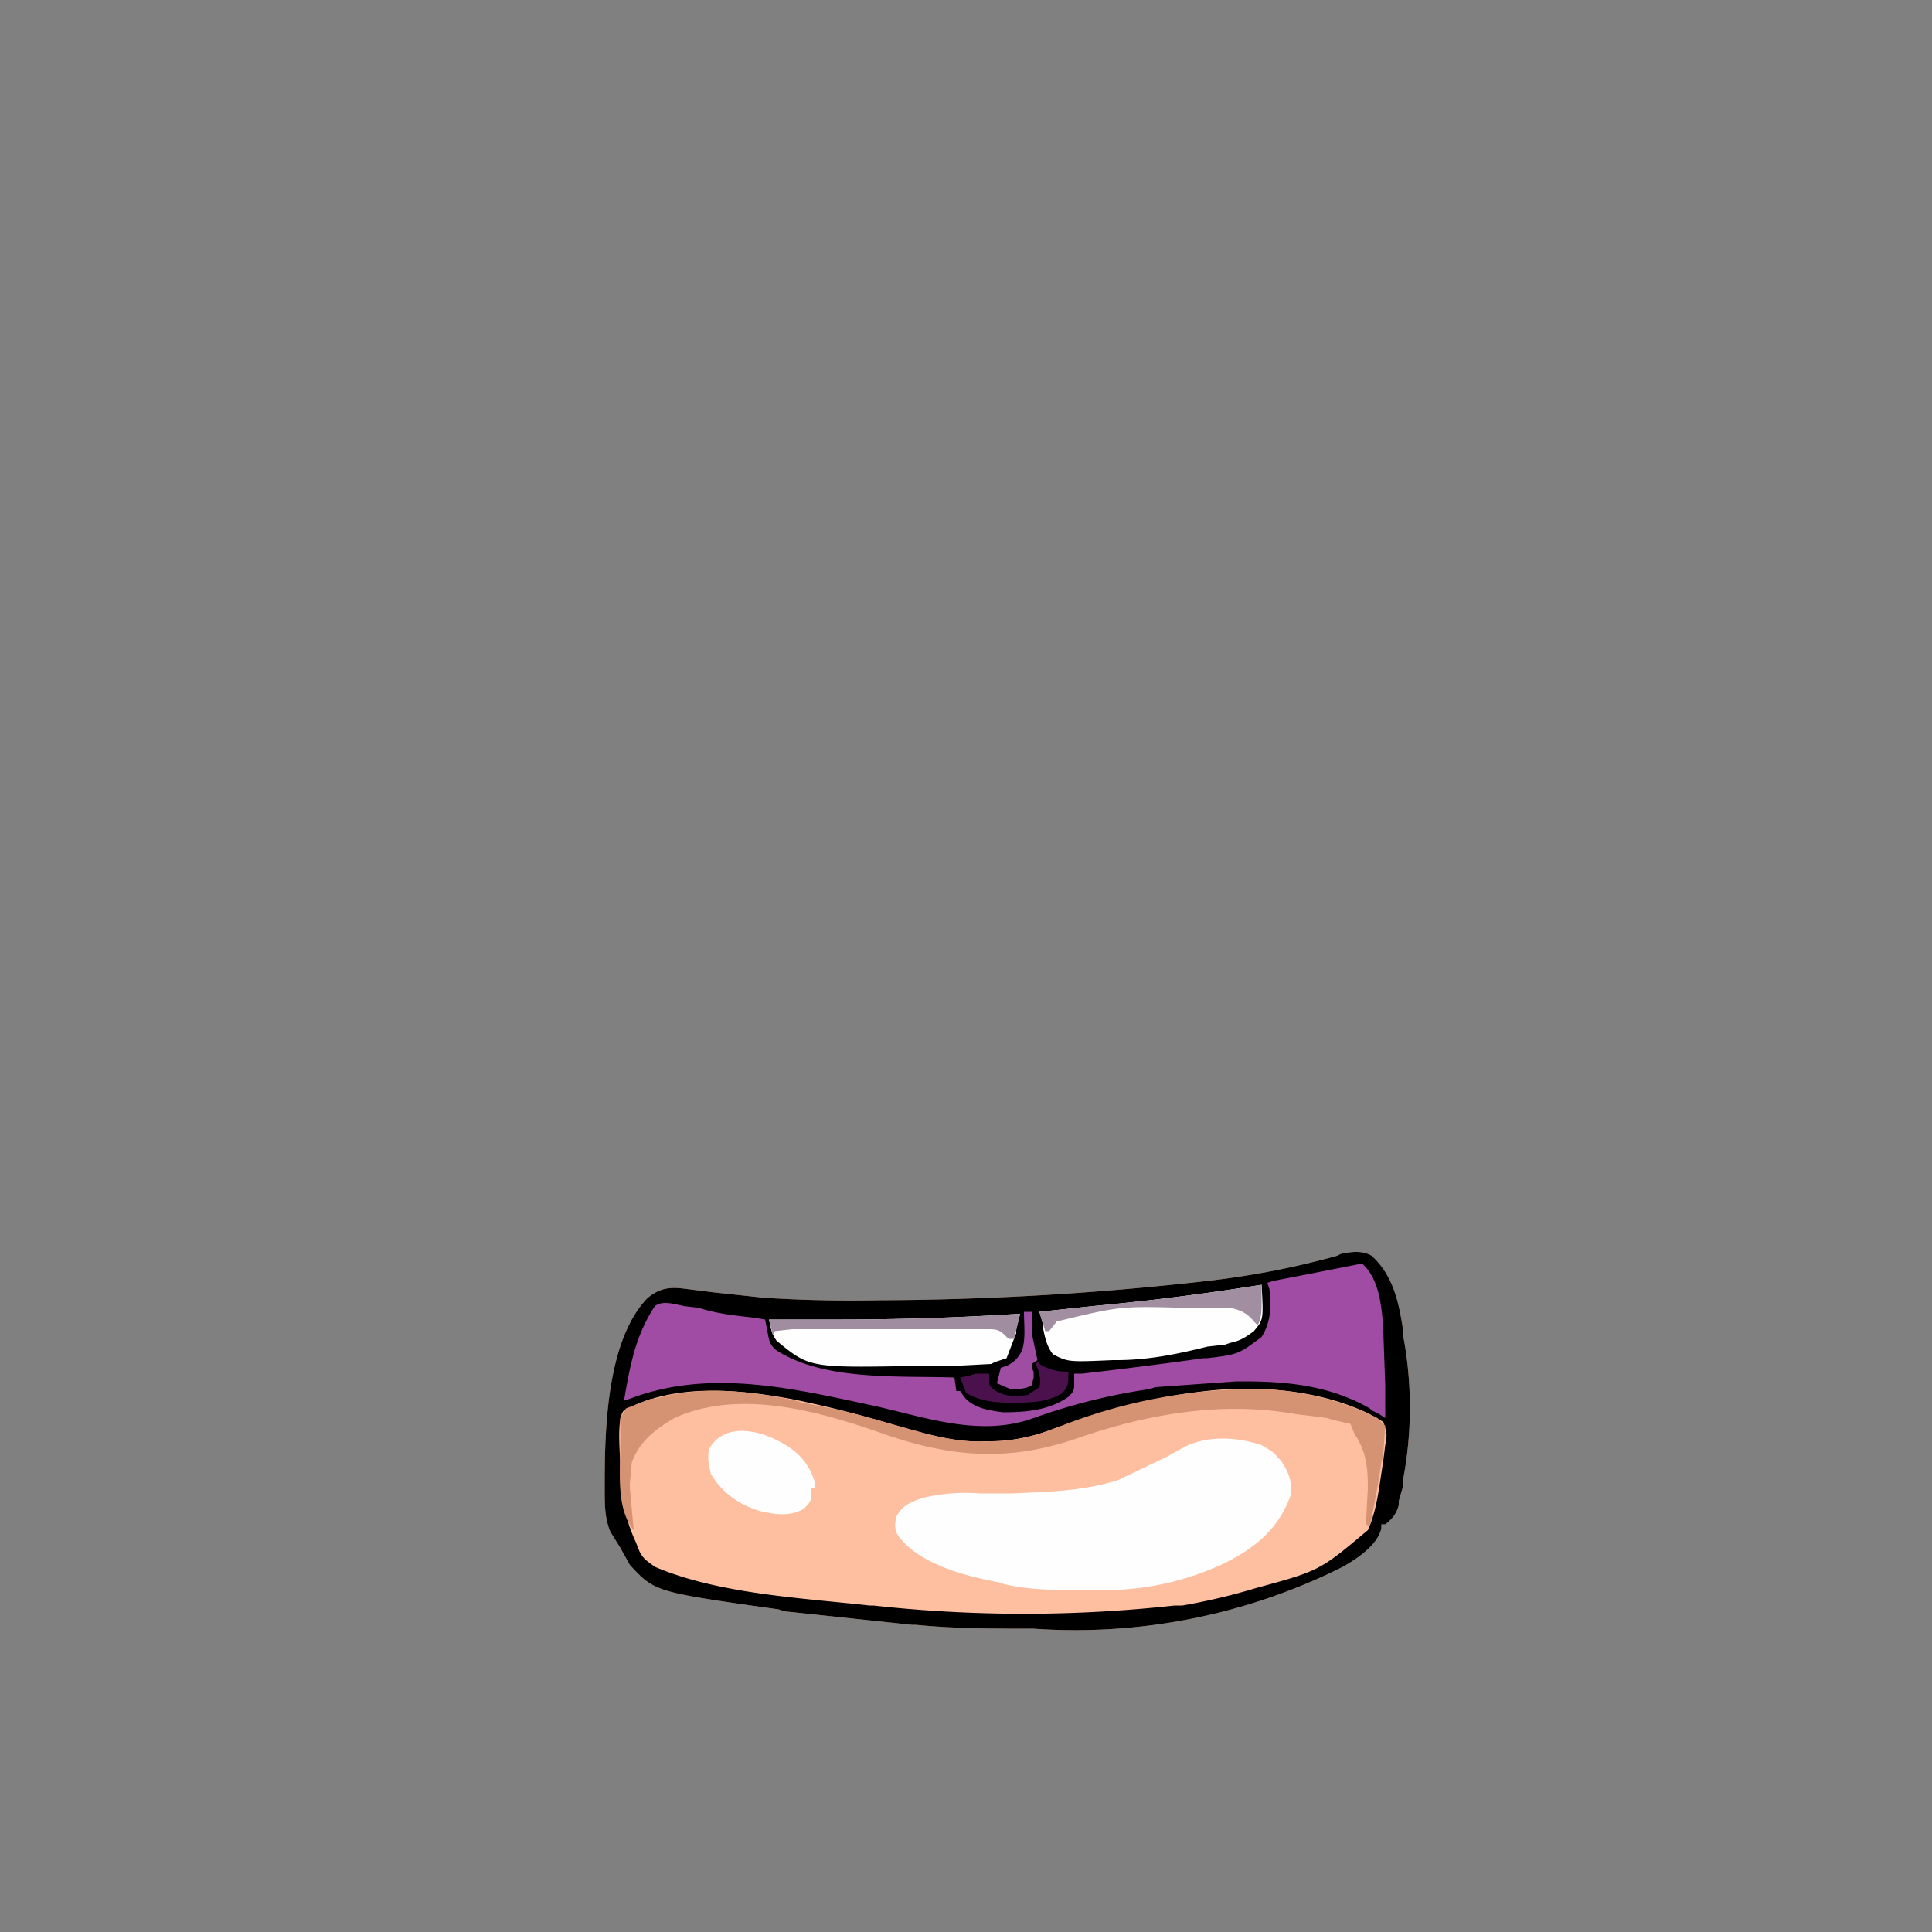 <svg xmlns="http://www.w3.org/2000/svg" width="1000" height="1000"><rect width="100%" height="100%" fill="#808080" stroke="none"/><path fill="#FEBFA1" d="M710 650c11 10 14 24 16 37v3c5 25 5 52 0 77v3l-2 7v2c-1 4-3 7-7 10h-2v2c-2 9-13 16-20 20a309 309 0 0 1-160 32c-20 0-41 0-61-2h-2l-66-7-3-1c-64-9-64-9-77-23l-5-9-5-8c-3-7-3-14-3-22v-3c0-28 1-74 22-96 6-5 11-6 19-5l16 2 28 3h2a721 721 0 0 0 55 1 1543 1543 0 0 0 170-10 433 433 0 0 0 67-13l2-1c5-1 11-2 16 1Z"/><path d="M710 650c11 10 14 24 16 37v3c5 25 5 52 0 77v3l-2 7v2c-1 4-3 7-7 10h-2v2c-2 9-13 16-20 20a309 309 0 0 1-160 32c-20 0-41 0-61-2h-2l-66-7-3-1c-64-9-64-9-77-23l-5-9-5-8c-3-7-3-14-3-22v-3c0-28 1-74 22-96 6-5 11-6 19-5l16 2 28 3h2a721 721 0 0 0 55 1 1543 1543 0 0 0 170-10 433 433 0 0 0 67-13l2-1c5-1 11-2 16 1Zm-74 69c-32 2-62 10-92 21a90 90 0 0 1-34 6c-17 1-34-5-49-9a585 585 0 0 0-52-13c-28-5-60-8-86 6-4 4-2 22-2 28 0 14 2 27 8 40l2 5c2 4 4 5 8 8 33 14 75 16 111 20h2a712 712 0 0 0 156 0h4a320 320 0 0 0 38-9c33-9 33-9 58-30 5-11 6-24 8-36l1-8c1-6 1-6-1-12l-7-4-2-1c-22-10-46-13-71-12Z"/><path fill="#FFFEFE" d="M653 748c3 2 6 3 8 6l2 2c4 6 6 11 5 18-6 17-18 27-34 35-19 9-40 14-62 14h-12c-14 0-27 0-40-3l-3-1c-16-3-41-9-52-24-2-3-2-6-1-10 3-6 8-8 15-10a94 94 0 0 1 28-2h17c19-1 36-1 55-7l2-1 23-11a214 214 0 0 1 11-6c12-5 26-4 38 0Z"/><path fill="#A04CA4" d="M705 654c9 8 10 22 11 33v2l1 28a8445 8445 0 0 0 0 17l-3-2-4-2-1-1c-21-12-43-14-66-14h-3l-42 3-3 1a307 307 0 0 0-60 15l-3 1c-26 8-52-1-78-7-42-9-86-20-128-4l-3 1c3-18 6-34 16-49 4-3 10-1 15 0l8 1c9 3 19 4 28 5l6 1 1 5c1 5 1 8 5 11 25 16 64 13 92 14l1 7h2l2 3c5 6 13 7 20 8 12 0 24-1 34-8 2-2 3-3 3-6v-6h4a2389 2389 0 0 0 63-8h2c16-2 16-2 28-11 5-8 5-16 4-25l-1-3 3-1a6780 6780 0 0 0 46-9Z"/><path fill="#D69373" d="M643 719a148 148 0 0 1 68 14l2 1 4 4-1 15-1 4a506 506 0 0 1-6 33l-2-1 1-19c0-11-1-19-7-28l-2-5-9-2-3-1a1092 1092 0 0 0-16-2c-39-7-78 0-115 13-36 12-66 9-102-4-32-11-72-22-105-7-10 6-18 12-22 23l-1 11v2l2 22c-9-11-7-29-7-42a435 435 0 0 0 0-12v-4l3-5 13-5h2c24-7 50-4 73 1l3 1c18 3 36 8 53 13 14 4 29 8 44 7h2c13 0 26-4 38-9 29-11 59-17 91-18Z"/><path fill="#FEFEFE" d="M653 665c1 18 1 18-4 24-4 3-7 5-12 6l-3 1a3172 3172 0 0 1-9 1c-16 4-31 7-47 7h-2c-23 1-23 1-31-3-3-4-4-8-5-13v-2l-2-7 28-3a1303 1303 0 0 0 87-11ZM528 680l-2 8v2l-5 13-6 2-2 1-19 1h-4a1495 1495 0 0 1-16 0c-55 1-55 1-72-13-3-4-3-7-4-11h38a1479 1479 0 0 0 92-3Z"/><path fill="#FFFEFE" d="M405 747c9 5 14 11 17 21v2h-2v3c0 4-1 5-4 8-7 4-15 3-23 1-10-3-19-9-25-19-1-4-2-8-1-13 8-14 26-10 38-3Z"/><path fill="#A08DA0" d="m528 680-3 13h-3l-2-2c-3-3-5-3-9-3a361821588 361821588 0 0 1-98 0h-3l-9 1-1 2-2-8h38a1479 1479 0 0 0 92-3Z"/><path fill="#A18EA1" d="M653 665v9c0 4 0 8-2 12l-2-2c-3-4-7-6-12-7h-22c-35-1-35-1-68 7l-4 5h-2l-3-10 28-3a1303 1303 0 0 0 87-11Z"/><path fill="#4A114D" d="m537 705 1 1c5 3 9 4 15 4 0 7 0 7-3 11-8 5-17 5-26 5h-2c-8 0-15-1-22-5l-3-8 5-1 3-1h7v3c0 3 0 3 2 5 5 4 12 4 18 3l6-4c1-4 0-8-2-12l1-1Z"/><path fill="#9F4CA3" d="M530 679h4v11l3 14-3 2v2l1 2v3l-1 4c-3 2-7 2-11 2l-7-3 2-8 3-1c4-2 6-4 8-8 2-6 1-13 1-20Z"/></svg>